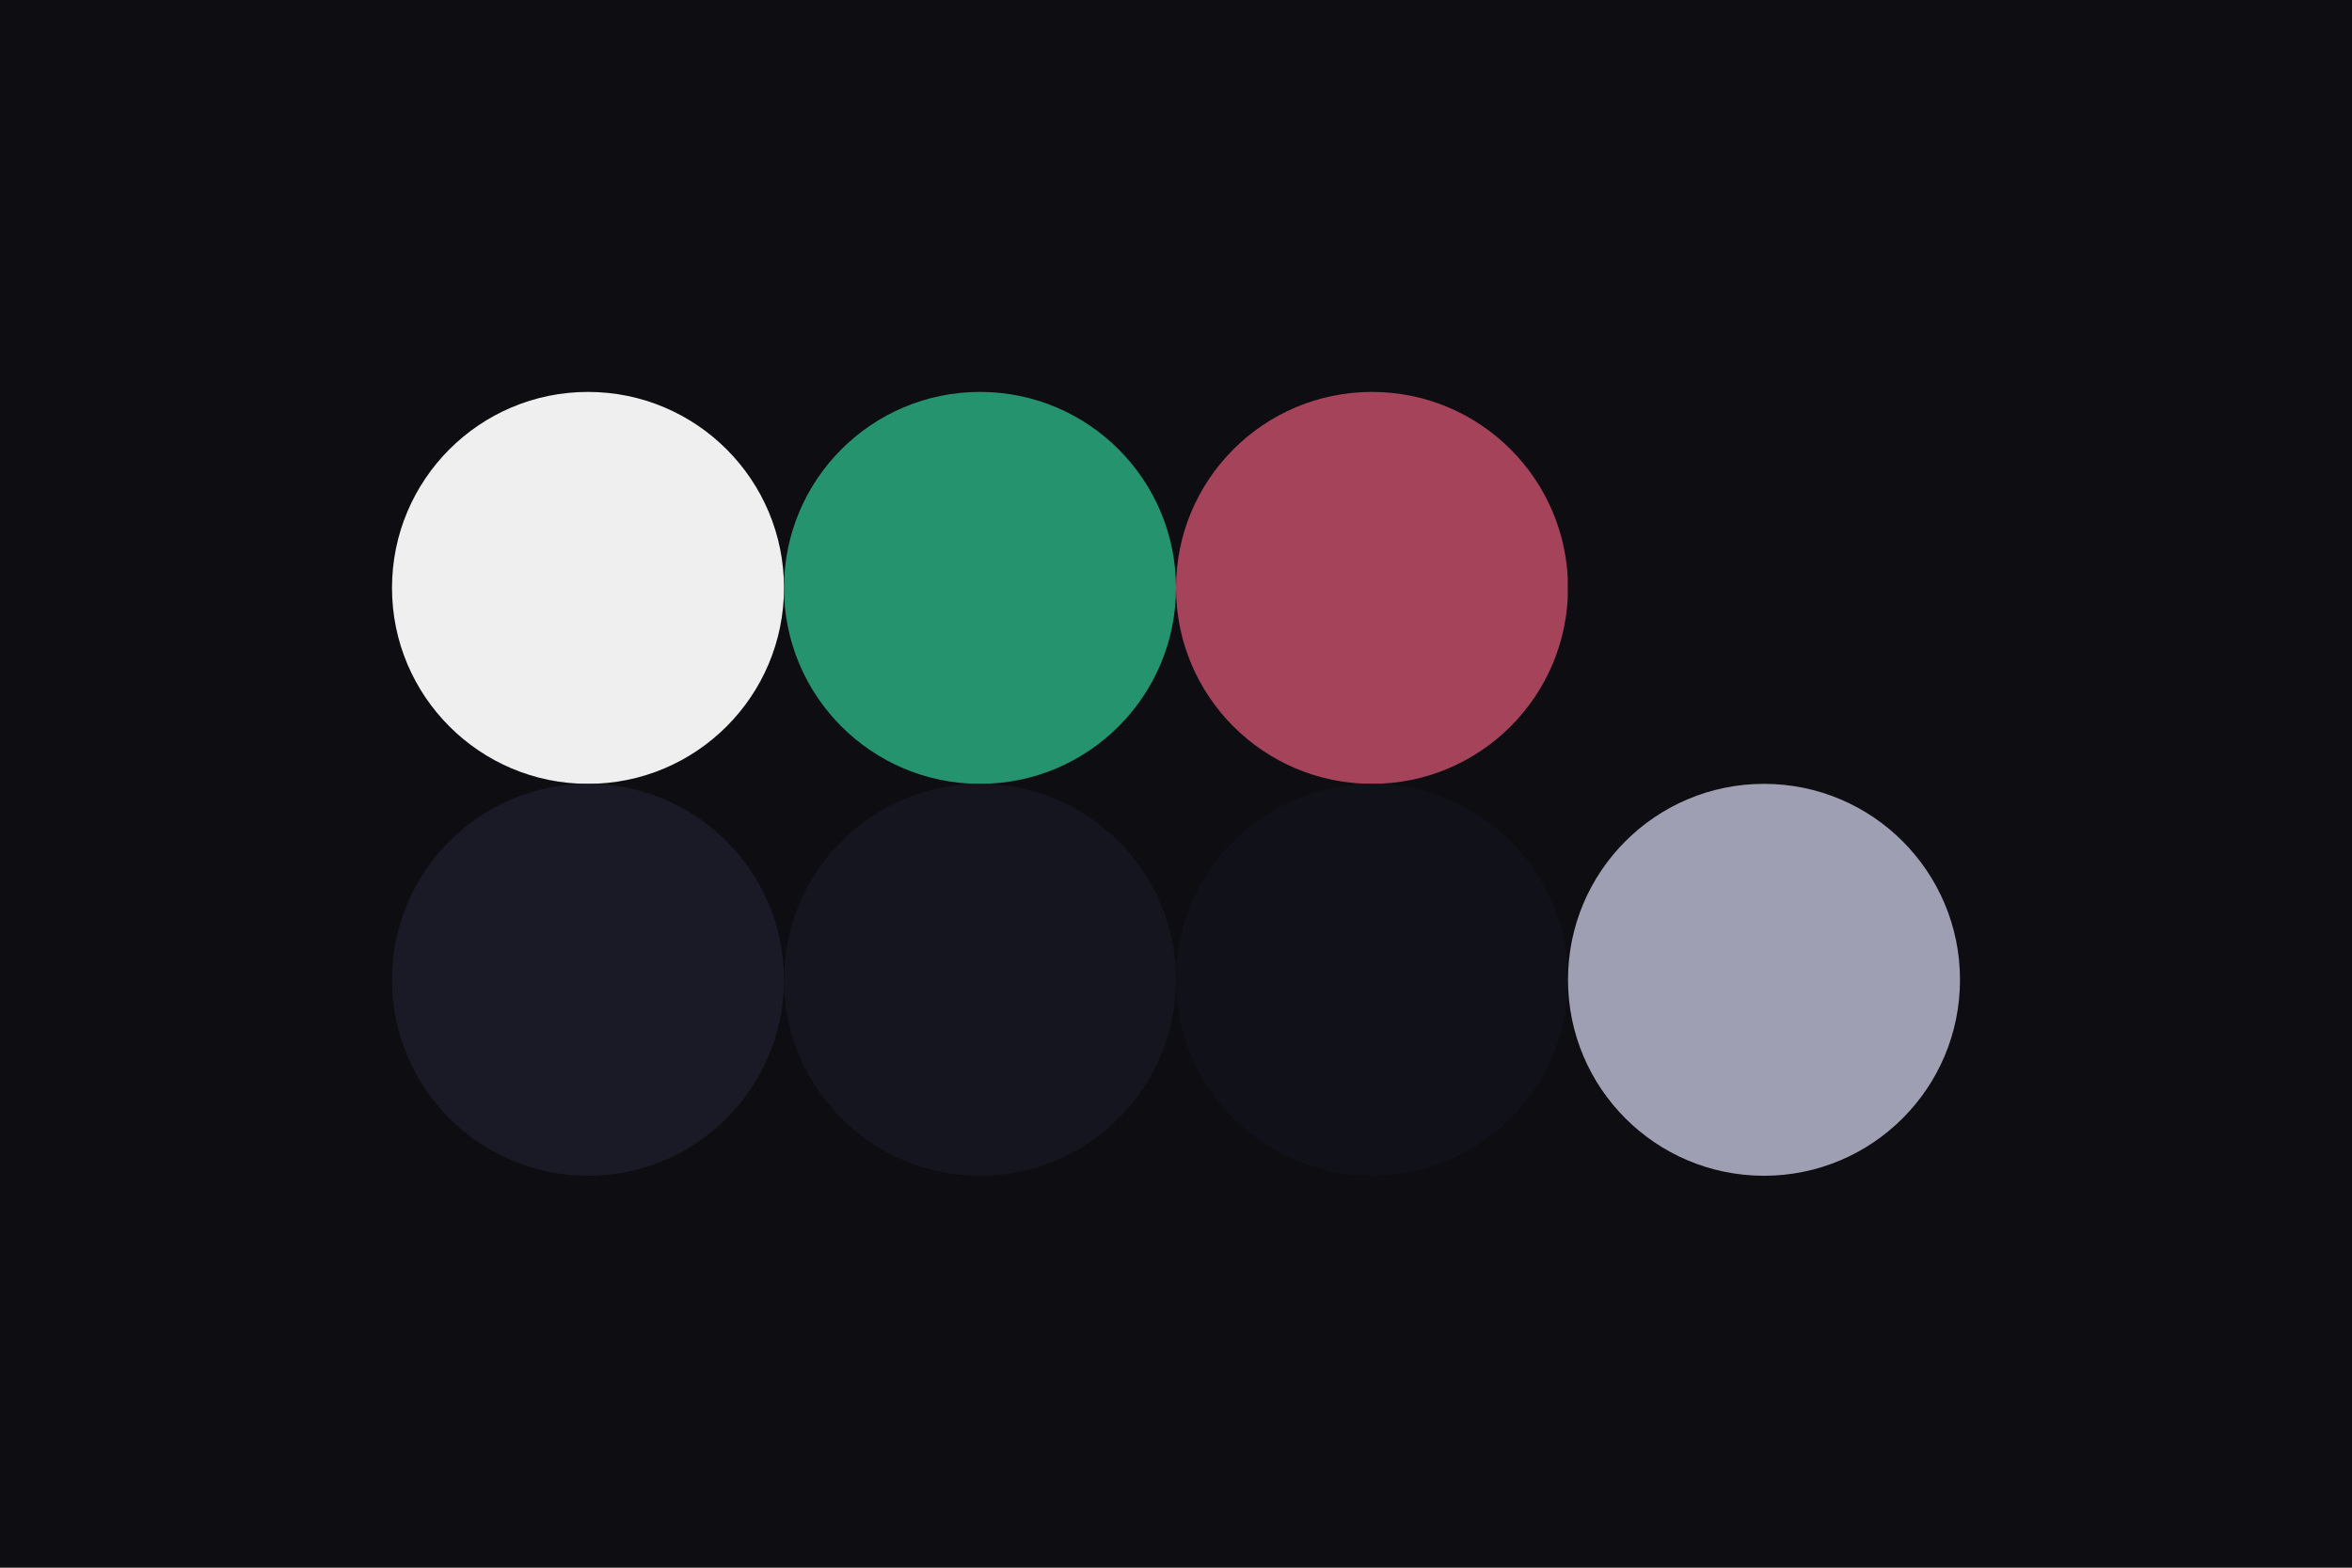 <svg width="96px" height="64px" xmlns="http://www.w3.org/2000/svg" baseProfile="full" version="1.1">
  <rect width='96' height='64'  id='background' fill='#0E0D11'></rect>
  <!-- Foreground -->
  <circle cx='24' cy='24' r='8' id='f_high' fill='#EFEFEF'></circle>
  <circle cx='40' cy='24' r='8' id='f_med' fill='#26936F'></circle>
  <circle cx='56' cy='24' r='8' id='f_low' fill='#A5435A'></circle>
  <circle cx='72' cy='24' r='8' id='f_inv' fill='#0E0D11'></circle>
  <!-- Background -->
  <circle cx='24' cy='40' r='8' id='b_high' fill='#191A26'></circle>
  <circle cx='40' cy='40' r='8' id='b_med' fill='#14151F'></circle>
  <circle cx='56' cy='40' r='8' id='b_low' fill='#101119'></circle>
  <circle cx='72' cy='40' r='8' id='b_inv' fill='#9F9FB3'></circle>
</svg>